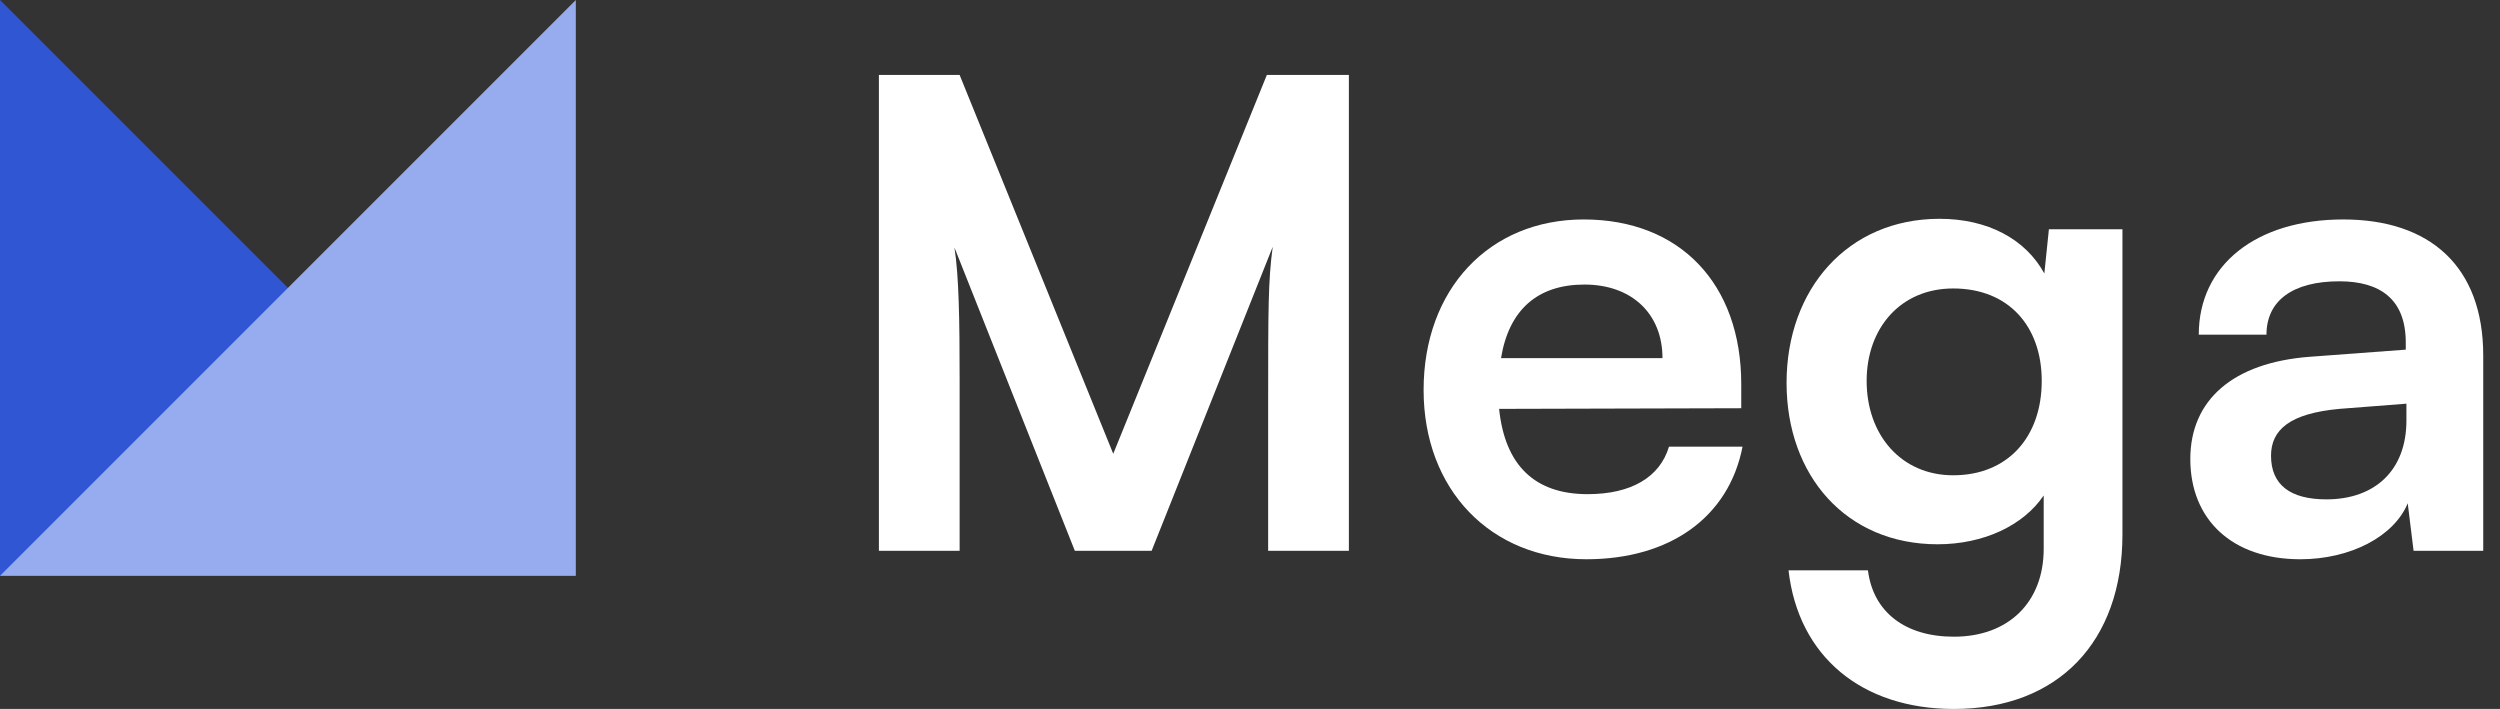 <svg width="134" height="38" viewBox="0 0 134 38" fill="none" xmlns="http://www.w3.org/2000/svg">
<rect x="0" y="0" width="134" height="38" fill="#333333" stroke="none"/>
<path d="M51.436 29.522V20.381C51.436 17.206 51.401 14.799 51.157 13.264L57.611 29.522H61.728L68.218 13.229C67.973 15.043 67.973 16.543 67.973 21.672V29.522H72.3V4.018H67.903L59.67 24.323L51.436 4.018H47.109V29.522H51.436Z" fill="#fff"/>
<path d="M85.027 29.976C89.528 29.976 92.668 27.708 93.4 23.94H89.458C88.969 25.579 87.434 26.487 85.097 26.487C82.271 26.487 80.666 24.951 80.352 21.916L93.331 21.881V20.59C93.331 15.217 90.051 11.763 84.887 11.763C79.828 11.763 76.305 15.496 76.305 20.904C76.305 26.242 79.898 29.976 85.027 29.976ZM84.922 15.252C87.469 15.252 89.109 16.822 89.109 19.195H80.456C80.875 16.613 82.41 15.252 84.922 15.252Z" fill="#fff"/>
<path d="M95.76 20.52C95.76 25.51 98.97 29.173 103.855 29.173C106.332 29.173 108.46 28.161 109.542 26.556V29.417C109.542 32.278 107.658 34.127 104.727 34.127C102.11 34.127 100.401 32.802 100.121 30.569H95.865C96.388 35.174 99.773 38 104.727 38C110.309 38 113.763 34.407 113.763 28.65V12.287H109.821L109.577 14.659C108.565 12.81 106.541 11.728 103.959 11.728C99.04 11.728 95.76 15.496 95.76 20.52ZM100.052 20.416C100.052 17.59 101.866 15.462 104.692 15.462C107.658 15.462 109.437 17.485 109.437 20.416C109.437 23.416 107.623 25.475 104.692 25.475C101.901 25.475 100.052 23.312 100.052 20.416Z" fill="#fff"/>
<path d="M123.297 29.976C125.984 29.976 128.321 28.755 129.054 26.975L129.368 29.522H133.101V19.055C133.101 14.275 130.24 11.763 125.6 11.763C120.925 11.763 117.854 14.206 117.854 17.939H121.483C121.483 16.125 122.878 15.078 125.39 15.078C127.554 15.078 128.949 16.02 128.949 18.357V18.741L123.786 19.125C119.703 19.439 117.401 21.428 117.401 24.603C117.401 27.847 119.634 29.976 123.297 29.976ZM124.693 26.766C122.774 26.766 121.727 25.998 121.727 24.428C121.727 23.033 122.739 22.16 125.39 21.916L128.984 21.637V22.544C128.984 25.196 127.309 26.766 124.693 26.766Z" fill="#fff"/>
<path d="M0 0L30.864 30.864H0V0Z" fill="#3056D3"/>
<path d="M30.864 0L0 30.864H30.864V0Z" fill="#97ACEF"/>
</svg>
